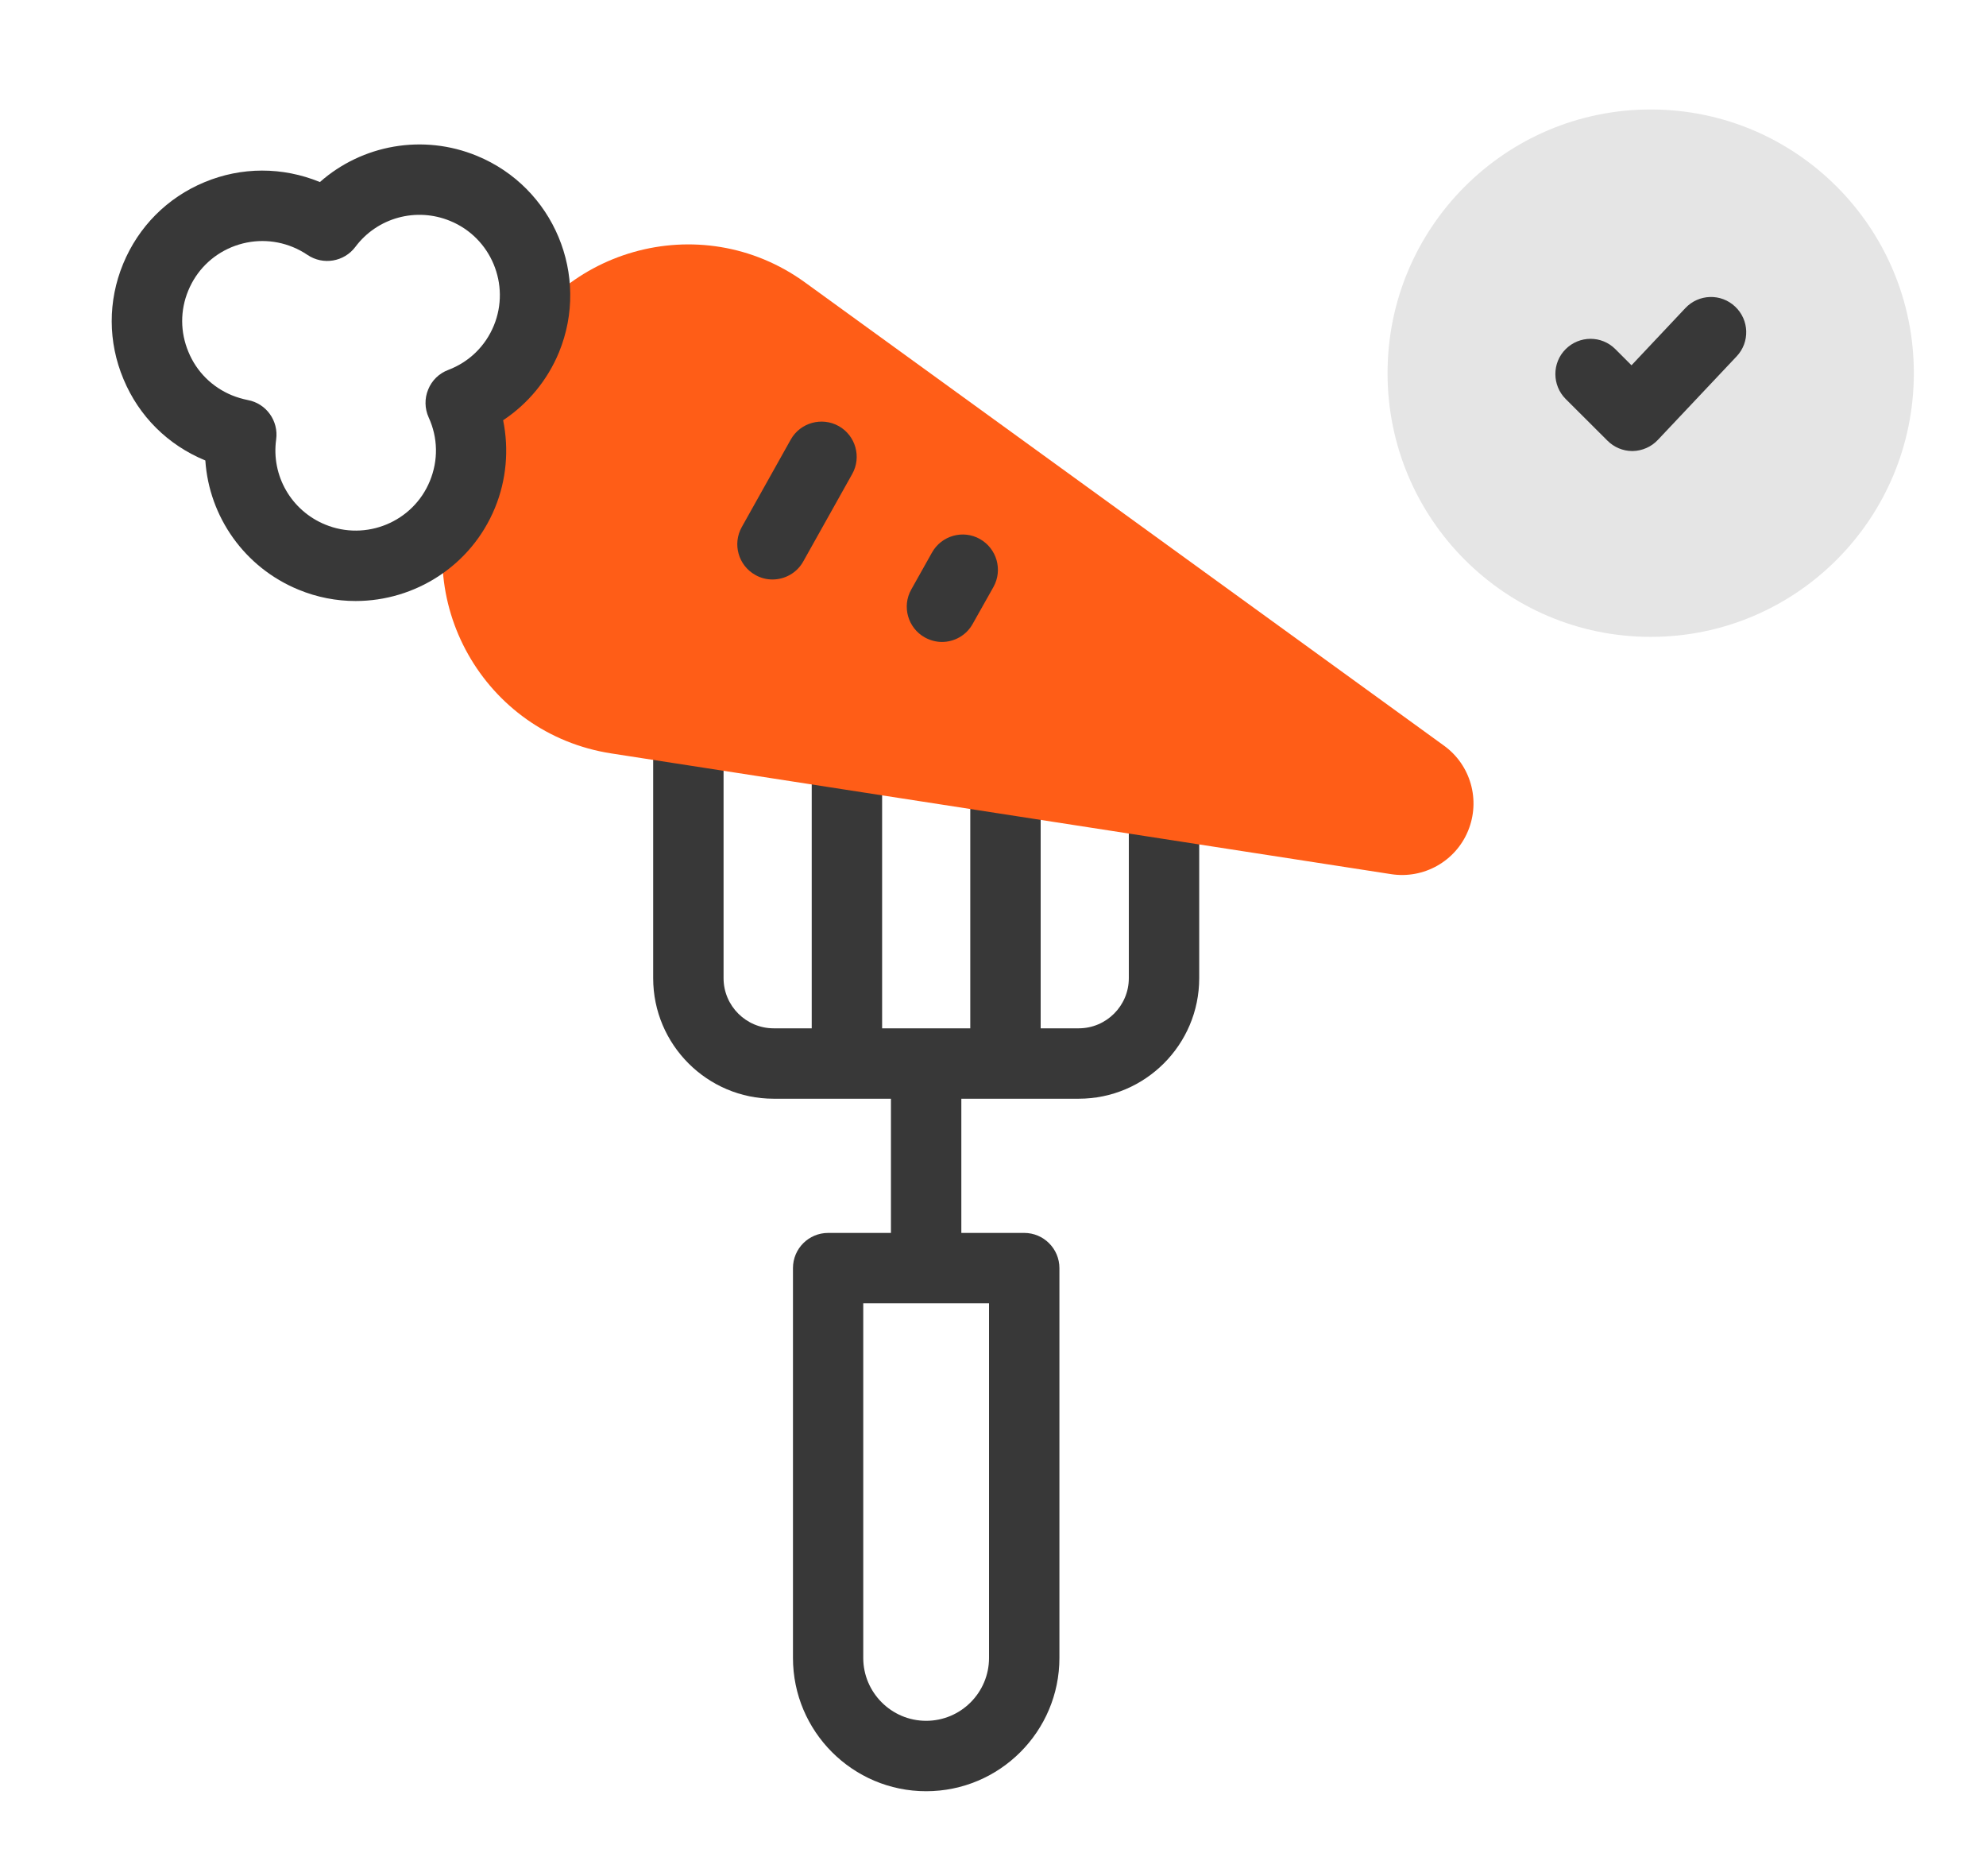 <svg width="18" height="17" viewBox="0 0 18 17" fill="none" xmlns="http://www.w3.org/2000/svg">
<g clip-path="url(#clip0_6470_122924)">
<path d="M14.961 5.771C16.279 5.771 17.346 4.701 17.346 3.381C17.346 2.062 16.279 0.992 14.961 0.992C13.644 0.992 12.576 2.062 12.576 3.381C12.576 4.701 13.644 5.771 14.961 5.771Z" fill="#E5E5E5"/>
<path d="M10.55 5.816C10.374 5.816 10.231 5.959 10.231 6.135V8.864C10.231 9.114 10.027 9.318 9.777 9.318H9.432V6.135C9.432 5.959 9.289 5.816 9.113 5.816C8.937 5.816 8.794 5.959 8.794 6.135V9.318H7.995V6.135C7.995 5.959 7.852 5.816 7.676 5.816C7.5 5.816 7.357 5.959 7.357 6.135V9.318H7.012C6.762 9.318 6.558 9.114 6.558 8.864V6.135C6.558 5.959 6.415 5.816 6.239 5.816C6.063 5.816 5.92 5.959 5.92 6.135V8.864C5.92 9.466 6.41 9.956 7.012 9.956H8.075V11.172H7.506C7.329 11.172 7.187 11.315 7.187 11.491V15.023C7.187 15.689 7.728 16.231 8.394 16.231C9.061 16.231 9.602 15.689 9.602 15.023V11.491C9.602 11.315 9.459 11.172 9.283 11.172H8.713V9.956H9.777C10.379 9.956 10.869 9.466 10.869 8.864V6.135C10.869 5.959 10.726 5.816 10.55 5.816ZM8.964 15.023C8.964 15.337 8.709 15.593 8.394 15.593C8.08 15.593 7.824 15.337 7.824 15.023V11.81H8.964V15.023Z" fill="#383838"/>
<path d="M13.306 7.528C13.193 7.804 12.904 7.967 12.608 7.921L5.54 6.827C4.385 6.648 3.701 5.436 4.146 4.355L4.566 3.334C5.011 2.253 6.349 1.873 7.296 2.559L13.088 6.757C13.33 6.932 13.42 7.251 13.306 7.528Z" fill="#FF5D17"/>
<path d="M15.726 2.778C15.598 2.657 15.396 2.663 15.275 2.792L14.787 3.31L14.641 3.164C14.517 3.039 14.315 3.039 14.19 3.164C14.066 3.288 14.066 3.49 14.19 3.615L14.569 3.993C14.629 4.053 14.71 4.087 14.794 4.087C14.796 4.087 14.797 4.087 14.799 4.087C14.885 4.085 14.967 4.049 15.026 3.986L15.74 3.229C15.861 3.101 15.855 2.899 15.726 2.778Z" fill="#383838"/>
<path d="M4.322 1.412C3.834 1.211 3.282 1.311 2.899 1.65C2.899 1.65 2.898 1.649 2.898 1.649C2.56 1.511 2.189 1.511 1.853 1.651C1.516 1.791 1.255 2.054 1.116 2.391C0.977 2.728 0.978 3.099 1.119 3.435C1.259 3.772 1.522 4.033 1.86 4.172C1.86 4.172 1.86 4.172 1.861 4.172C1.895 4.683 2.216 5.142 2.705 5.343C2.874 5.413 3.05 5.446 3.223 5.446C3.76 5.446 4.27 5.128 4.486 4.602C4.59 4.35 4.614 4.072 4.56 3.808C4.785 3.659 4.962 3.445 5.066 3.193C5.352 2.497 5.019 1.698 4.322 1.412ZM4.476 2.95C4.399 3.137 4.252 3.28 4.063 3.352C3.98 3.383 3.914 3.447 3.881 3.529C3.847 3.61 3.849 3.702 3.885 3.782C3.97 3.967 3.973 4.172 3.896 4.359C3.744 4.729 3.318 4.906 2.947 4.753C2.64 4.627 2.457 4.31 2.503 3.982C2.526 3.813 2.413 3.656 2.246 3.625C2.197 3.615 2.149 3.601 2.102 3.582C1.923 3.508 1.782 3.369 1.708 3.189C1.633 3.01 1.632 2.813 1.706 2.634C1.78 2.454 1.919 2.315 2.098 2.24C2.188 2.203 2.283 2.184 2.378 2.184C2.471 2.184 2.565 2.202 2.655 2.239C2.701 2.258 2.746 2.282 2.787 2.31C2.928 2.405 3.119 2.373 3.221 2.237C3.419 1.972 3.772 1.875 4.08 2.002C4.451 2.154 4.628 2.58 4.476 2.95Z" fill="#383838"/>
<path d="M7.602 3.861C7.448 3.775 7.253 3.83 7.167 3.983L6.723 4.776C6.637 4.93 6.692 5.124 6.846 5.21C6.895 5.238 6.949 5.251 7.001 5.251C7.113 5.251 7.222 5.192 7.28 5.088L7.724 4.295C7.81 4.142 7.755 3.947 7.602 3.861Z" fill="#383838"/>
<path d="M8.881 4.884C8.728 4.798 8.533 4.853 8.447 5.007L8.259 5.342C8.173 5.495 8.228 5.69 8.382 5.776C8.431 5.803 8.485 5.817 8.537 5.817C8.649 5.817 8.758 5.758 8.816 5.653L9.004 5.319C9.09 5.165 9.035 4.971 8.881 4.884Z" fill="#383838"/>
</g>
<defs>
<clipPath id="clip0_6470_122924">
<rect width="17.217" height="15.652" fill="white" transform="translate(0.401 0.785)"/>
</clipPath>
</defs>
</svg>
